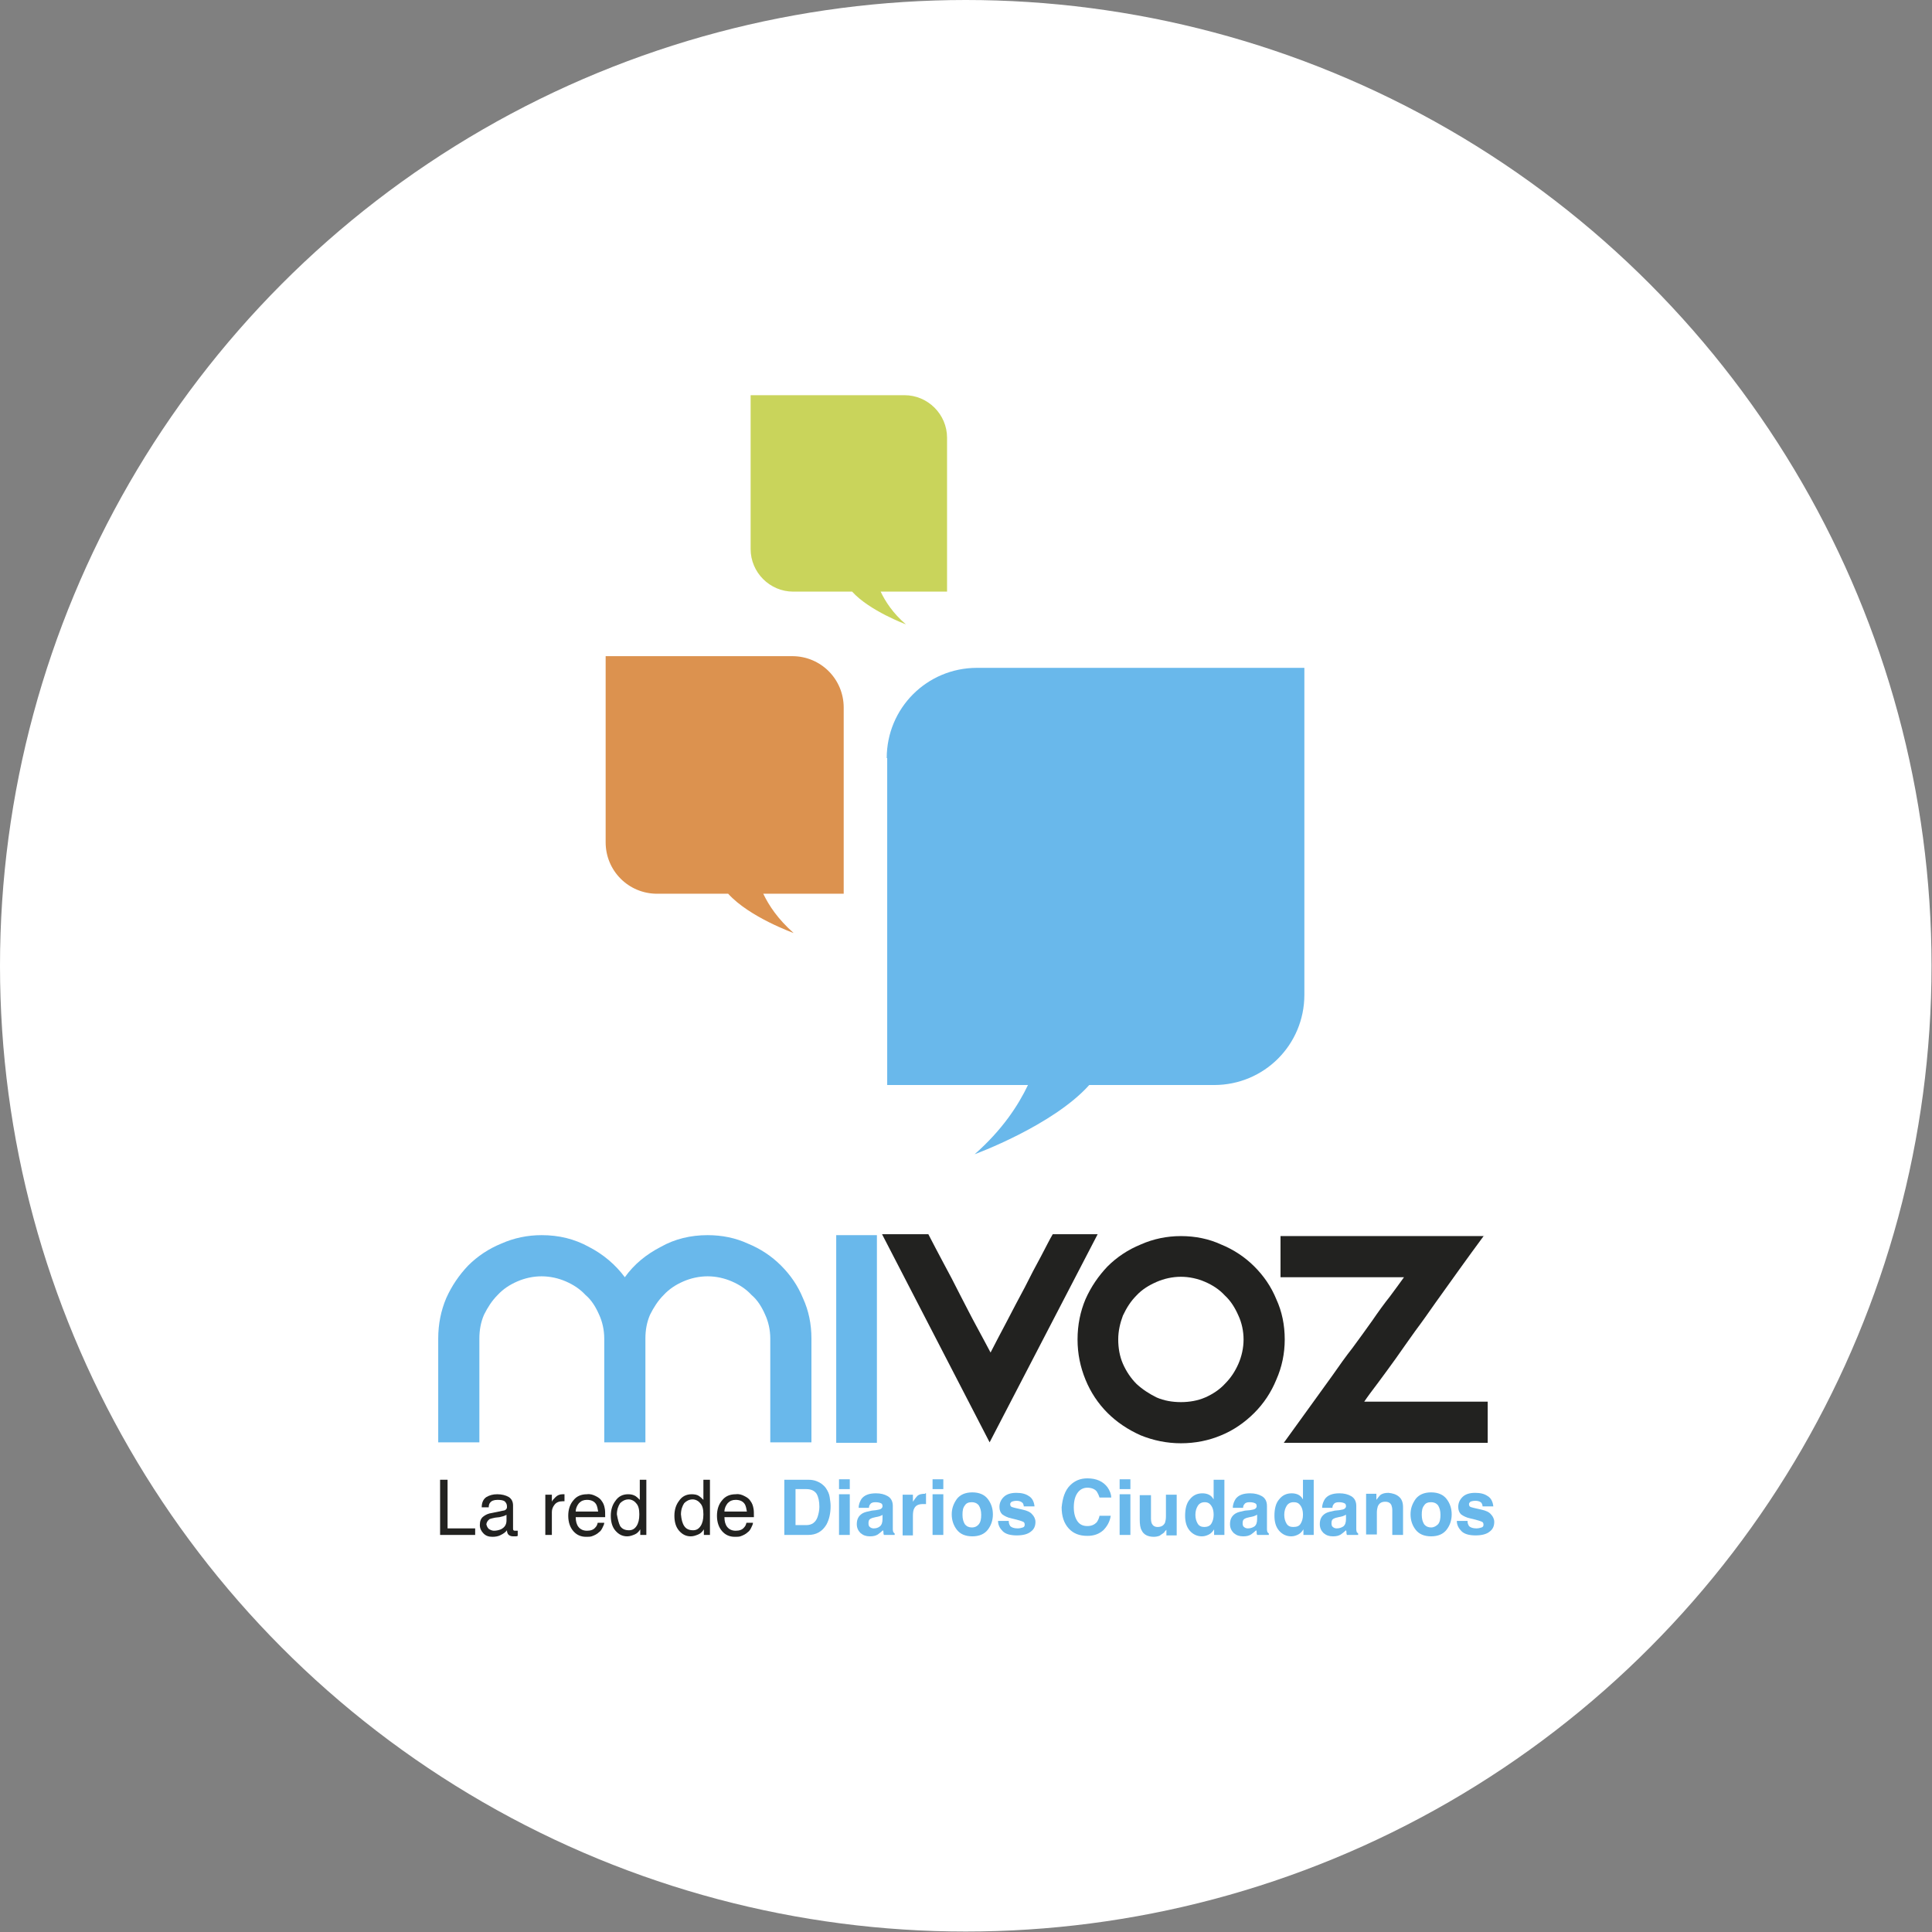 <?xml version="1.0" encoding="utf-8"?>
<!-- Generator: Adobe Illustrator 26.1.0, SVG Export Plug-In . SVG Version: 6.00 Build 0)  -->
<svg version="1.1" id="Capa_1" xmlns="http://www.w3.org/2000/svg" xmlns:xlink="http://www.w3.org/1999/xlink" x="0px" y="0px"
	 viewBox="0 0 413.1 413.1" style="enable-background:new 0 0 413.1 413.1;" xml:space="preserve">
<rect x="0" y="0" width="413.1" height="413.1" fill="#808080" stroke="none"/>
<style type="text/css">
	.st0{fill:#FFFFFF;}
	.st1{fill-rule:evenodd;clip-rule:evenodd;fill:#69B8EB;}
	.st2{fill-rule:evenodd;clip-rule:evenodd;fill:#222220;}
	.st3{fill:#69B8EB;}
	.st4{fill:#C9D45B;}
	.st5{fill:#DC924F;}
</style>
<g>
	<circle class="st0" cx="206.5" cy="206.5" r="206.5"/>
	<g>
		<path class="st1" d="M151.3,264.1c3.1,0,6,0.6,8.6,1.8c2.7,1.1,5.1,2.7,7.1,4.7c2,2,3.6,4.3,4.7,7c1.2,2.6,1.8,5.5,1.8,8.6v22.2
			h-8.8v-22.2c0-1.8-0.4-3.6-1.1-5.1c-0.7-1.6-1.6-3.1-2.9-4.2c-1.2-1.3-2.6-2.2-4.2-2.9c-1.6-0.7-3.4-1.1-5.2-1.1
			c-1.8,0-3.6,0.4-5.2,1.1c-1.6,0.7-3,1.6-4.2,2.9c-1.2,1.2-2.1,2.6-2.9,4.2c-0.7,1.6-1,3.3-1,5.1v22.2h-8.8v-22.2
			c0-1.8-0.4-3.6-1.1-5.1c-0.7-1.6-1.6-3.1-2.9-4.2c-1.2-1.3-2.6-2.2-4.2-2.9c-1.6-0.7-3.4-1.1-5.2-1.1c-1.8,0-3.6,0.4-5.2,1.1
			c-1.6,0.7-3,1.6-4.2,2.9c-1.2,1.2-2.1,2.6-2.9,4.2c-0.7,1.6-1,3.3-1,5.1v22.2h-8.8v-22.2c0-3.1,0.6-6,1.7-8.6c1.2-2.7,2.8-5,4.7-7
			c2-2,4.4-3.6,7.1-4.7c2.7-1.2,5.6-1.8,8.6-1.8c3.7,0,7,0.8,10.1,2.5c3.1,1.6,5.7,3.8,7.7,6.5c2-2.8,4.6-4.9,7.7-6.5
			C144.3,264.9,147.7,264.1,151.3,264.1z"/>
		<rect x="178.8" y="264.1" class="st1" width="8.7" height="44.4"/>
		<path class="st2" d="M234.7,263.9l-23.1,44.5l-23-44.5h9.9c0.9,1.8,2,3.8,3.2,6.1c1.2,2.2,2.4,4.5,3.6,6.9
			c1.2,2.3,2.3,4.5,3.5,6.7c1.2,2.2,2.2,4.1,3,5.6c1-1.9,2.1-4.1,3.4-6.5c1.3-2.5,2.6-5,3.9-7.4c1.2-2.4,2.4-4.7,3.5-6.7
			c1.1-2.1,1.9-3.7,2.5-4.7H234.7z"/>
		<path class="st2" d="M239.1,286.4c0,1.8,0.3,3.6,1,5.2c0.7,1.6,1.7,3.1,2.9,4.3c1.3,1.2,2.7,2.1,4.3,2.9c1.6,0.7,3.4,1,5.2,1
			c1.8,0,3.6-0.3,5.2-1c1.6-0.7,3.1-1.7,4.2-2.9c1.3-1.3,2.2-2.7,2.9-4.3c0.7-1.6,1.1-3.4,1.1-5.2c0-1.8-0.4-3.6-1.1-5.1
			c-0.7-1.6-1.6-3.1-2.9-4.3c-1.2-1.3-2.6-2.2-4.2-2.9c-1.6-0.7-3.4-1.1-5.2-1.1c-1.8,0-3.6,0.4-5.2,1.1c-1.6,0.7-3.1,1.6-4.3,2.9
			c-1.2,1.2-2.1,2.6-2.9,4.3C239.5,282.9,239.1,284.6,239.1,286.4z M230.4,286.4c0-3.1,0.6-6,1.7-8.6c1.2-2.7,2.8-5,4.7-7
			c2-2,4.4-3.6,7.1-4.7c2.7-1.2,5.6-1.8,8.6-1.8c3.1,0,6,0.6,8.6,1.8c2.7,1.1,5.1,2.7,7.1,4.7c2,2,3.6,4.3,4.7,7
			c1.2,2.6,1.8,5.5,1.8,8.6c0,3-0.6,5.9-1.8,8.6c-1.1,2.7-2.7,5.1-4.7,7.1c-2,2-4.4,3.7-7.1,4.8c-2.6,1.1-5.5,1.7-8.6,1.7
			c-3,0-5.9-0.6-8.6-1.7c-2.7-1.2-5.1-2.8-7.1-4.8c-2-2-3.6-4.4-4.7-7.1C231,292.3,230.4,289.5,230.4,286.4z"/>
		<path class="st2" d="M317.3,264.2c-3.7,5-7.1,9.8-10.4,14.4c-1.4,2-2.8,4-4.3,6c-1.4,2-2.8,3.9-4.1,5.8c-1.3,1.8-2.6,3.6-3.8,5.2
			c-1.2,1.6-2.2,2.9-3,4.1h26.4v8.8h-43.6c3.6-5,7.1-9.8,10.4-14.4c1.4-2,2.8-4,4.3-5.9c1.5-2,2.9-4,4.2-5.8
			c1.3-1.9,2.6-3.7,3.8-5.2c1.2-1.6,2.2-3,3-4.1h-26.4v-8.8H317.3z"/>
		<path class="st3" d="M189.6,162.1c0-10.7,8.6-19.3,19.3-19.3h23.8h26.9h19.3v49.5v20.4c0,10.7-8.6,19.3-19.3,19.3h-26.7
			c-7.8,8.7-24.5,14.8-24.5,14.8c5.9-5.2,9.3-10.4,11.4-14.8h-10.8h-19.3v-19.3v-20.2V162.1z"/>
		<path class="st4" d="M202.5,93.6c0-5-4.1-9.1-9.1-9.1h-11.2h-12.6h-9.1v23.3v9.6c0,5,4.1,9.1,9.1,9.1h12.6c3.7,4.1,11.5,7,11.5,7
			c-2.8-2.4-4.4-4.9-5.4-7h5.1h9.1v-9.1V108V93.6z"/>
		<path class="st5" d="M180.4,151.3c0-6.1-4.9-11-11-11h-13.6h-15.3h-11v28.2v11.6c0,6.1,4.9,11,11,11h15.2c4.5,5,14,8.4,14,8.4
			c-3.4-3-5.3-5.9-6.5-8.4h6.2h11v-11v-11.5V151.3z"/>
		<polygon class="st2" points="94.1,316.4 95.7,316.4 95.7,326.8 101.6,326.8 101.6,328.2 94.1,328.2 		"/>
		<path class="st2" d="M107.6,323c0.3,0,0.6-0.2,0.7-0.4c0.1-0.1,0.1-0.3,0.1-0.5c0-0.5-0.2-0.8-0.5-1.1c-0.3-0.2-0.8-0.3-1.5-0.3
			c-0.8,0-1.3,0.2-1.6,0.6c-0.2,0.2-0.3,0.6-0.3,1H103c0-1.1,0.4-1.8,1-2.2c0.7-0.4,1.4-0.6,2.3-0.6c1,0,1.8,0.2,2.5,0.6
			c0.6,0.4,0.9,1,0.9,1.8v4.9c0,0.2,0,0.3,0.1,0.4c0.1,0.1,0.2,0.1,0.4,0.1c0.1,0,0.1,0,0.2,0c0.1,0,0.2,0,0.3,0v1.1
			c-0.2,0.1-0.4,0.1-0.5,0.1c-0.1,0-0.3,0-0.5,0c-0.5,0-0.9-0.2-1.1-0.5c-0.1-0.2-0.2-0.4-0.2-0.8c-0.3,0.4-0.7,0.7-1.3,1
			c-0.5,0.3-1.2,0.4-1.8,0.4c-0.8,0-1.4-0.2-1.9-0.7c-0.5-0.5-0.8-1.1-0.8-1.8c0-0.8,0.2-1.4,0.7-1.8c0.5-0.4,1.1-0.7,1.9-0.8
			L107.6,323z M104.5,326.9c0.3,0.2,0.7,0.4,1.1,0.4c0.5,0,1-0.1,1.5-0.3c0.8-0.4,1.2-1,1.2-1.9v-1.2c-0.2,0.1-0.4,0.2-0.7,0.3
			c-0.3,0.1-0.5,0.1-0.8,0.2l-0.9,0.1c-0.5,0.1-0.9,0.2-1.2,0.3c-0.4,0.3-0.7,0.7-0.7,1.2C104.1,326.3,104.2,326.6,104.5,326.9z"/>
		<path class="st2" d="M116.6,319.6h1.4v1.5c0.1-0.3,0.4-0.6,0.8-1c0.4-0.4,0.9-0.6,1.5-0.6c0,0,0.1,0,0.1,0c0.1,0,0.2,0,0.3,0v1.5
			c-0.1,0-0.2,0-0.2,0c-0.1,0-0.1,0-0.2,0c-0.7,0-1.3,0.2-1.7,0.7c-0.4,0.5-0.6,1-0.6,1.6v4.9h-1.4V319.6z"/>
		<path class="st2" d="M127.9,323.2c-0.1-0.6-0.2-1.1-0.4-1.5c-0.4-0.7-1.1-1-2-1c-0.7,0-1.2,0.2-1.7,0.7c-0.4,0.5-0.7,1.1-0.7,1.8
			H127.9z M127.4,319.9c0.6,0.3,1,0.6,1.3,1.1c0.3,0.4,0.5,0.9,0.6,1.5c0.1,0.4,0.1,1,0.1,1.9h-6.3c0,0.9,0.2,1.6,0.6,2.1
			c0.4,0.5,1,0.8,1.8,0.8c0.8,0,1.4-0.2,1.8-0.7c0.3-0.3,0.4-0.6,0.5-1h1.4c0,0.3-0.2,0.7-0.4,1.1c-0.2,0.4-0.4,0.7-0.7,0.9
			c-0.4,0.4-1,0.7-1.6,0.9c-0.3,0.1-0.7,0.1-1.2,0.1c-1.1,0-2-0.4-2.7-1.2c-0.7-0.8-1.1-1.9-1.1-3.3c0-1.4,0.4-2.5,1.1-3.3
			c0.7-0.9,1.7-1.3,2.9-1.3C126.2,319.4,126.8,319.6,127.4,319.9z"/>
		<path class="st2" d="M135.9,319.9c0.3,0.2,0.5,0.4,0.9,0.8v-4.3h1.4v11.8h-1.3V327c-0.3,0.5-0.7,0.9-1.2,1.1
			c-0.5,0.2-1,0.4-1.6,0.4c-1,0-1.8-0.4-2.5-1.2c-0.7-0.8-1-1.9-1-3.2c0-1.2,0.3-2.3,1-3.2c0.6-0.9,1.5-1.4,2.7-1.4
			C134.9,319.5,135.4,319.6,135.9,319.9z M132.6,326.3c0.4,0.6,1,0.9,1.9,0.9c0.7,0,1.2-0.3,1.6-0.9c0.4-0.6,0.6-1.4,0.6-2.5
			c0-1.1-0.2-1.9-0.7-2.4c-0.4-0.5-1-0.8-1.6-0.8c-0.7,0-1.3,0.3-1.8,0.8c-0.4,0.6-0.7,1.4-0.7,2.4
			C132.1,324.9,132.3,325.7,132.6,326.3z"/>
		<path class="st2" d="M149.5,319.9c0.3,0.2,0.5,0.4,0.9,0.8v-4.3h1.4v11.8h-1.3V327c-0.3,0.5-0.7,0.9-1.2,1.1
			c-0.5,0.2-1,0.4-1.6,0.4c-1,0-1.8-0.4-2.5-1.2c-0.7-0.8-1-1.9-1-3.2c0-1.2,0.3-2.3,1-3.2c0.6-0.9,1.5-1.4,2.7-1.4
			C148.5,319.5,149.1,319.6,149.5,319.9z M146.3,326.3c0.4,0.6,1,0.9,1.9,0.9c0.7,0,1.2-0.3,1.6-0.9c0.4-0.6,0.6-1.4,0.6-2.5
			c0-1.1-0.2-1.9-0.7-2.4c-0.4-0.5-1-0.8-1.6-0.8c-0.7,0-1.3,0.3-1.8,0.8c-0.4,0.6-0.7,1.4-0.7,2.4
			C145.7,324.9,145.9,325.7,146.3,326.3z"/>
		<path class="st2" d="M159.7,323.2c-0.1-0.6-0.2-1.1-0.4-1.5c-0.4-0.7-1.1-1-2-1c-0.7,0-1.2,0.2-1.7,0.7c-0.4,0.5-0.7,1.1-0.7,1.8
			H159.7z M159.2,319.9c0.6,0.3,1,0.6,1.3,1.1c0.3,0.4,0.5,0.9,0.6,1.5c0.1,0.4,0.1,1,0.1,1.9h-6.3c0,0.9,0.2,1.6,0.6,2.1
			c0.4,0.5,1,0.8,1.8,0.8c0.8,0,1.4-0.2,1.8-0.7c0.3-0.3,0.4-0.6,0.5-1h1.4c0,0.3-0.2,0.7-0.4,1.1c-0.2,0.4-0.4,0.7-0.7,0.9
			c-0.4,0.4-1,0.7-1.6,0.9c-0.3,0.1-0.7,0.1-1.2,0.1c-1.1,0-2-0.4-2.7-1.2c-0.7-0.8-1.1-1.9-1.1-3.3c0-1.4,0.4-2.5,1.1-3.3
			c0.7-0.9,1.7-1.3,2.9-1.3C158.1,319.4,158.6,319.6,159.2,319.9z"/>
		<path class="st1" d="M174.6,316.7c0.8,0.3,1.5,0.8,2,1.5c0.4,0.6,0.7,1.2,0.8,1.9c0.1,0.7,0.2,1.3,0.2,1.9c0,1.6-0.3,2.9-0.9,4
			c-0.9,1.5-2.2,2.2-3.9,2.2h-5.1v-11.8h5.1C173.5,316.4,174.1,316.5,174.6,316.7z M170.1,318.4v7.7h2.3c1.2,0,2-0.6,2.4-1.7
			c0.2-0.6,0.4-1.4,0.4-2.2c0-1.2-0.2-2.1-0.6-2.8c-0.4-0.6-1.1-1-2.2-1H170.1z"/>
		<path class="st1" d="M179.4,319.5h2.3v8.7h-2.3V319.5z M181.7,318.4h-2.3v-2.1h2.3V318.4z"/>
		<path class="st1" d="M187.3,322.9c0.4-0.1,0.7-0.1,0.9-0.2c0.3-0.1,0.5-0.4,0.5-0.6c0-0.4-0.1-0.6-0.4-0.7
			c-0.2-0.1-0.6-0.2-1.1-0.2c-0.5,0-0.9,0.1-1.1,0.4c-0.2,0.2-0.3,0.5-0.3,0.8h-2.2c0-0.8,0.3-1.4,0.6-1.9c0.6-0.8,1.6-1.2,3.1-1.2
			c1,0,1.8,0.2,2.5,0.6c0.7,0.4,1.1,1.1,1.1,2.1v4c0,0.3,0,0.6,0,1c0,0.3,0.1,0.5,0.1,0.6c0.1,0.1,0.2,0.2,0.3,0.3v0.3H189
			c-0.1-0.2-0.1-0.3-0.1-0.5c0-0.2,0-0.3-0.1-0.5c-0.3,0.3-0.7,0.6-1.1,0.9c-0.5,0.3-1,0.4-1.7,0.4c-0.8,0-1.4-0.2-2-0.7
			c-0.5-0.5-0.8-1.1-0.8-1.9c0-1.1,0.4-1.8,1.2-2.3c0.5-0.3,1.1-0.4,2-0.6L187.3,322.9z M188.7,323.9c-0.1,0.1-0.3,0.2-0.4,0.2
			c-0.1,0.1-0.3,0.1-0.6,0.2l-0.5,0.1c-0.5,0.1-0.8,0.2-1,0.3c-0.4,0.2-0.5,0.5-0.5,1c0,0.4,0.1,0.7,0.3,0.8
			c0.2,0.2,0.5,0.3,0.8,0.3c0.5,0,0.9-0.1,1.3-0.4c0.4-0.3,0.6-0.8,0.6-1.6V323.9z"/>
		<path class="st1" d="M197.8,319.3c0,0,0.1,0,0.2,0v2.3c-0.1,0-0.3,0-0.4,0c-0.1,0-0.2,0-0.3,0c-0.9,0-1.5,0.3-1.8,0.9
			c-0.2,0.3-0.3,0.9-0.3,1.6v4.2H193v-8.7h2.2v1.5c0.4-0.6,0.7-1,0.9-1.2c0.4-0.4,1-0.5,1.7-0.5
			C197.8,319.3,197.8,319.3,197.8,319.3z"/>
		<path class="st1" d="M199.4,319.5h2.3v8.7h-2.3V319.5z M201.7,318.4h-2.3v-2.1h2.3V318.4z"/>
		<path class="st1" d="M211.2,327.1c-0.7,0.9-1.8,1.4-3.3,1.4c-1.5,0-2.6-0.5-3.3-1.4c-0.7-0.9-1.1-2-1.1-3.3c0-1.3,0.4-2.3,1.1-3.3
			c0.7-0.9,1.8-1.4,3.3-1.4c1.5,0,2.6,0.5,3.3,1.4c0.7,0.9,1.1,2,1.1,3.3C212.3,325.1,211.9,326.2,211.2,327.1z M209.3,325.9
			c0.4-0.5,0.5-1.2,0.5-2c0-0.9-0.2-1.5-0.5-2c-0.4-0.5-0.9-0.7-1.5-0.7c-0.7,0-1.2,0.2-1.5,0.7c-0.4,0.5-0.5,1.1-0.5,2
			c0,0.9,0.2,1.5,0.5,2c0.4,0.5,0.9,0.7,1.5,0.7C208.5,326.6,209,326.3,209.3,325.9z"/>
		<path class="st1" d="M215.7,325.4c0,0.4,0.2,0.7,0.3,0.9c0.3,0.3,0.8,0.5,1.6,0.5c0.4,0,0.8-0.1,1.1-0.2c0.3-0.1,0.4-0.3,0.4-0.6
			c0-0.3-0.1-0.5-0.3-0.6c-0.2-0.1-1-0.4-2.4-0.7c-1-0.2-1.7-0.6-2.1-0.9c-0.4-0.4-0.6-0.9-0.6-1.6c0-0.8,0.3-1.5,0.9-2.1
			c0.6-0.6,1.5-0.9,2.7-0.9c1.1,0,2,0.2,2.7,0.7c0.7,0.4,1.1,1.2,1.2,2.2h-2.3c0-0.3-0.1-0.5-0.2-0.7c-0.3-0.3-0.7-0.5-1.3-0.5
			c-0.5,0-0.8,0.1-1.1,0.2c-0.2,0.2-0.3,0.3-0.3,0.5c0,0.3,0.1,0.5,0.3,0.6c0.2,0.1,1,0.3,2.4,0.6c0.9,0.2,1.6,0.5,2,1
			c0.4,0.4,0.7,1,0.7,1.6c0,0.9-0.3,1.6-1,2.1c-0.6,0.5-1.6,0.8-3,0.8c-1.4,0-2.4-0.3-3-0.9c-0.6-0.6-1-1.3-1-2.2H215.7z"/>
		<path class="st1" d="M228.8,317.6c1-1,2.2-1.5,3.7-1.5c2,0,3.4,0.7,4.3,1.9c0.5,0.7,0.8,1.5,0.8,2.2h-2.5c-0.2-0.6-0.4-1-0.6-1.3
			c-0.4-0.5-1.1-0.8-2-0.8c-0.9,0-1.6,0.4-2.1,1.1c-0.5,0.7-0.8,1.7-0.8,3.1c0,1.3,0.3,2.3,0.8,3c0.5,0.7,1.2,1,2.1,1
			c0.9,0,1.5-0.3,2-0.8c0.2-0.3,0.5-0.8,0.6-1.4h2.4c-0.2,1.3-0.8,2.3-1.6,3.1c-0.9,0.8-2,1.2-3.4,1.2c-1.7,0-3-0.5-4-1.6
			c-1-1.1-1.5-2.6-1.5-4.5C227.2,320.3,227.7,318.7,228.8,317.6z"/>
		<path class="st1" d="M239.4,319.5h2.3v8.7h-2.3V319.5z M241.7,318.4h-2.3v-2.1h2.3V318.4z"/>
		<path class="st1" d="M246.1,319.5v5.2c0,0.5,0.1,0.9,0.2,1.1c0.2,0.4,0.6,0.7,1.2,0.7c0.8,0,1.3-0.3,1.6-0.9
			c0.1-0.3,0.2-0.8,0.2-1.3v-4.7h2.3v8.7h-2.2v-1.2c0,0-0.1,0.1-0.2,0.2c-0.1,0.1-0.2,0.2-0.3,0.4c-0.4,0.3-0.7,0.5-1,0.7
			c-0.3,0.1-0.7,0.2-1.2,0.2c-1.3,0-2.2-0.5-2.6-1.4c-0.3-0.5-0.4-1.3-0.4-2.3v-5.2H246.1z"/>
		<path class="st1" d="M259,325.8c0.3-0.5,0.5-1.1,0.5-1.9c0-1.1-0.3-1.8-0.8-2.3c-0.3-0.3-0.7-0.4-1.1-0.4c-0.7,0-1.2,0.3-1.5,0.8
			c-0.3,0.5-0.5,1.1-0.5,1.9c0,0.8,0.2,1.4,0.5,1.9c0.3,0.5,0.8,0.7,1.4,0.7S258.7,326.3,259,325.8z M258.5,319.6
			c0.4,0.2,0.7,0.5,1,1v-4.2h2.3v11.8h-2.2V327c-0.3,0.5-0.7,0.9-1.1,1.1c-0.4,0.2-0.9,0.4-1.5,0.4c-1,0-1.9-0.4-2.6-1.2
			c-0.7-0.8-1-1.9-1-3.2c0-1.5,0.3-2.7,1-3.5c0.7-0.9,1.6-1.3,2.7-1.3C257.6,319.3,258.1,319.4,258.5,319.6z"/>
		<path class="st1" d="M267.3,322.9c0.4-0.1,0.7-0.1,0.9-0.2c0.3-0.1,0.5-0.4,0.5-0.6c0-0.4-0.1-0.6-0.4-0.7
			c-0.2-0.1-0.6-0.2-1.1-0.2c-0.5,0-0.9,0.1-1.1,0.4c-0.2,0.2-0.3,0.5-0.3,0.8h-2.2c0-0.8,0.3-1.4,0.6-1.9c0.6-0.8,1.6-1.2,3.1-1.2
			c1,0,1.8,0.2,2.5,0.6c0.7,0.4,1.1,1.1,1.1,2.1v4c0,0.3,0,0.6,0,1c0,0.3,0.1,0.5,0.1,0.6c0.1,0.1,0.2,0.2,0.3,0.3v0.3h-2.5
			c-0.1-0.2-0.1-0.3-0.1-0.5c0-0.2,0-0.3-0.1-0.5c-0.3,0.3-0.7,0.6-1.1,0.9c-0.5,0.3-1,0.4-1.7,0.4c-0.8,0-1.4-0.2-2-0.7
			c-0.5-0.5-0.8-1.1-0.8-1.9c0-1.1,0.4-1.8,1.2-2.3c0.5-0.3,1.1-0.4,2-0.6L267.3,322.9z M268.7,323.9c-0.1,0.1-0.3,0.2-0.4,0.2
			c-0.1,0.1-0.3,0.1-0.6,0.2l-0.5,0.1c-0.5,0.1-0.8,0.2-1,0.3c-0.4,0.2-0.5,0.5-0.5,1c0,0.4,0.1,0.7,0.3,0.8
			c0.2,0.2,0.5,0.3,0.8,0.3c0.5,0,0.9-0.1,1.4-0.4c0.4-0.3,0.6-0.8,0.6-1.6V323.9z"/>
		<path class="st1" d="M278.1,325.8c0.3-0.5,0.5-1.1,0.5-1.9c0-1.1-0.3-1.8-0.8-2.3c-0.3-0.3-0.7-0.4-1.2-0.4
			c-0.7,0-1.2,0.3-1.5,0.8c-0.3,0.5-0.5,1.1-0.5,1.9c0,0.8,0.2,1.4,0.5,1.9c0.3,0.5,0.8,0.7,1.4,0.7
			C277.3,326.5,277.8,326.3,278.1,325.8z M277.6,319.6c0.4,0.2,0.7,0.5,1,1v-4.2h2.3v11.8h-2.2V327c-0.3,0.5-0.7,0.9-1.1,1.1
			c-0.4,0.2-0.9,0.4-1.5,0.4c-1,0-1.9-0.4-2.6-1.2c-0.7-0.8-1-1.9-1-3.2c0-1.5,0.3-2.7,1-3.5c0.7-0.9,1.6-1.3,2.7-1.3
			C276.7,319.3,277.2,319.4,277.6,319.6z"/>
		<path class="st1" d="M286.4,322.9c0.4-0.1,0.7-0.1,0.9-0.2c0.3-0.1,0.5-0.4,0.5-0.6c0-0.4-0.1-0.6-0.4-0.7
			c-0.2-0.1-0.6-0.2-1.1-0.2c-0.5,0-0.9,0.1-1.1,0.4c-0.2,0.2-0.3,0.5-0.3,0.8h-2.2c0-0.8,0.3-1.4,0.6-1.9c0.6-0.8,1.6-1.2,3.1-1.2
			c1,0,1.8,0.2,2.5,0.6c0.7,0.4,1.1,1.1,1.1,2.1v4c0,0.3,0,0.6,0,1c0,0.3,0.1,0.5,0.1,0.6c0.1,0.1,0.2,0.2,0.3,0.3v0.3H288
			c-0.1-0.2-0.1-0.3-0.1-0.5c0-0.2,0-0.3-0.1-0.5c-0.3,0.3-0.7,0.6-1.1,0.9c-0.5,0.3-1,0.4-1.7,0.4c-0.8,0-1.4-0.2-2-0.7
			c-0.5-0.5-0.8-1.1-0.8-1.9c0-1.1,0.4-1.8,1.2-2.3c0.5-0.3,1.1-0.4,2-0.6L286.4,322.9z M287.7,323.9c-0.1,0.1-0.3,0.2-0.4,0.2
			c-0.1,0.1-0.3,0.1-0.6,0.2l-0.5,0.1c-0.5,0.1-0.8,0.2-1,0.3c-0.4,0.2-0.5,0.5-0.5,1c0,0.4,0.1,0.7,0.3,0.8
			c0.2,0.2,0.5,0.3,0.8,0.3c0.5,0,0.9-0.1,1.4-0.4c0.4-0.3,0.6-0.8,0.6-1.6V323.9z"/>
		<path class="st1" d="M299.1,320c0.6,0.5,0.9,1.2,0.9,2.3v5.9h-2.3v-5.3c0-0.5-0.1-0.8-0.2-1.1c-0.2-0.4-0.6-0.7-1.3-0.7
			c-0.8,0-1.3,0.3-1.6,1c-0.1,0.3-0.2,0.8-0.2,1.3v4.7h-2.3v-8.7h2.2v1.3c0.3-0.4,0.6-0.8,0.8-1c0.5-0.4,1.1-0.5,1.8-0.5
			C297.8,319.3,298.5,319.5,299.1,320z"/>
		<path class="st1" d="M309.3,327.1c-0.7,0.9-1.8,1.4-3.3,1.4c-1.5,0-2.6-0.5-3.3-1.4c-0.7-0.9-1.1-2-1.1-3.3c0-1.3,0.4-2.3,1.1-3.3
			c0.7-0.9,1.8-1.4,3.3-1.4c1.5,0,2.6,0.5,3.3,1.4c0.7,0.9,1.1,2,1.1,3.3C310.4,325.1,310,326.2,309.3,327.1z M307.5,325.9
			c0.4-0.5,0.5-1.2,0.5-2c0-0.9-0.2-1.5-0.5-2c-0.4-0.5-0.9-0.7-1.5-0.7c-0.7,0-1.2,0.2-1.5,0.7c-0.4,0.5-0.5,1.1-0.5,2
			c0,0.9,0.2,1.5,0.5,2c0.4,0.5,0.9,0.7,1.5,0.7C306.6,326.6,307.1,326.3,307.5,325.9z"/>
		<path class="st1" d="M313.8,325.4c0,0.4,0.2,0.7,0.3,0.9c0.3,0.3,0.8,0.5,1.6,0.5c0.4,0,0.8-0.1,1.1-0.2c0.3-0.1,0.4-0.3,0.4-0.6
			c0-0.3-0.1-0.5-0.3-0.6c-0.2-0.1-1-0.4-2.4-0.7c-1-0.2-1.7-0.6-2.1-0.9c-0.4-0.4-0.6-0.9-0.6-1.6c0-0.8,0.3-1.5,0.9-2.1
			c0.6-0.6,1.5-0.9,2.7-0.9c1.1,0,2,0.2,2.7,0.7c0.7,0.4,1.1,1.2,1.2,2.2h-2.3c0-0.3-0.1-0.5-0.2-0.7c-0.2-0.3-0.7-0.5-1.3-0.5
			c-0.5,0-0.9,0.1-1.1,0.2c-0.2,0.2-0.3,0.3-0.3,0.5c0,0.3,0.1,0.5,0.3,0.6c0.2,0.1,1,0.3,2.4,0.6c0.9,0.2,1.6,0.5,2,1
			c0.4,0.4,0.7,1,0.7,1.6c0,0.9-0.3,1.6-1,2.1c-0.6,0.5-1.6,0.8-3,0.8c-1.4,0-2.4-0.3-3-0.9c-0.6-0.6-1-1.3-1-2.2H313.8z"/>
	</g>
</g>
</svg>
